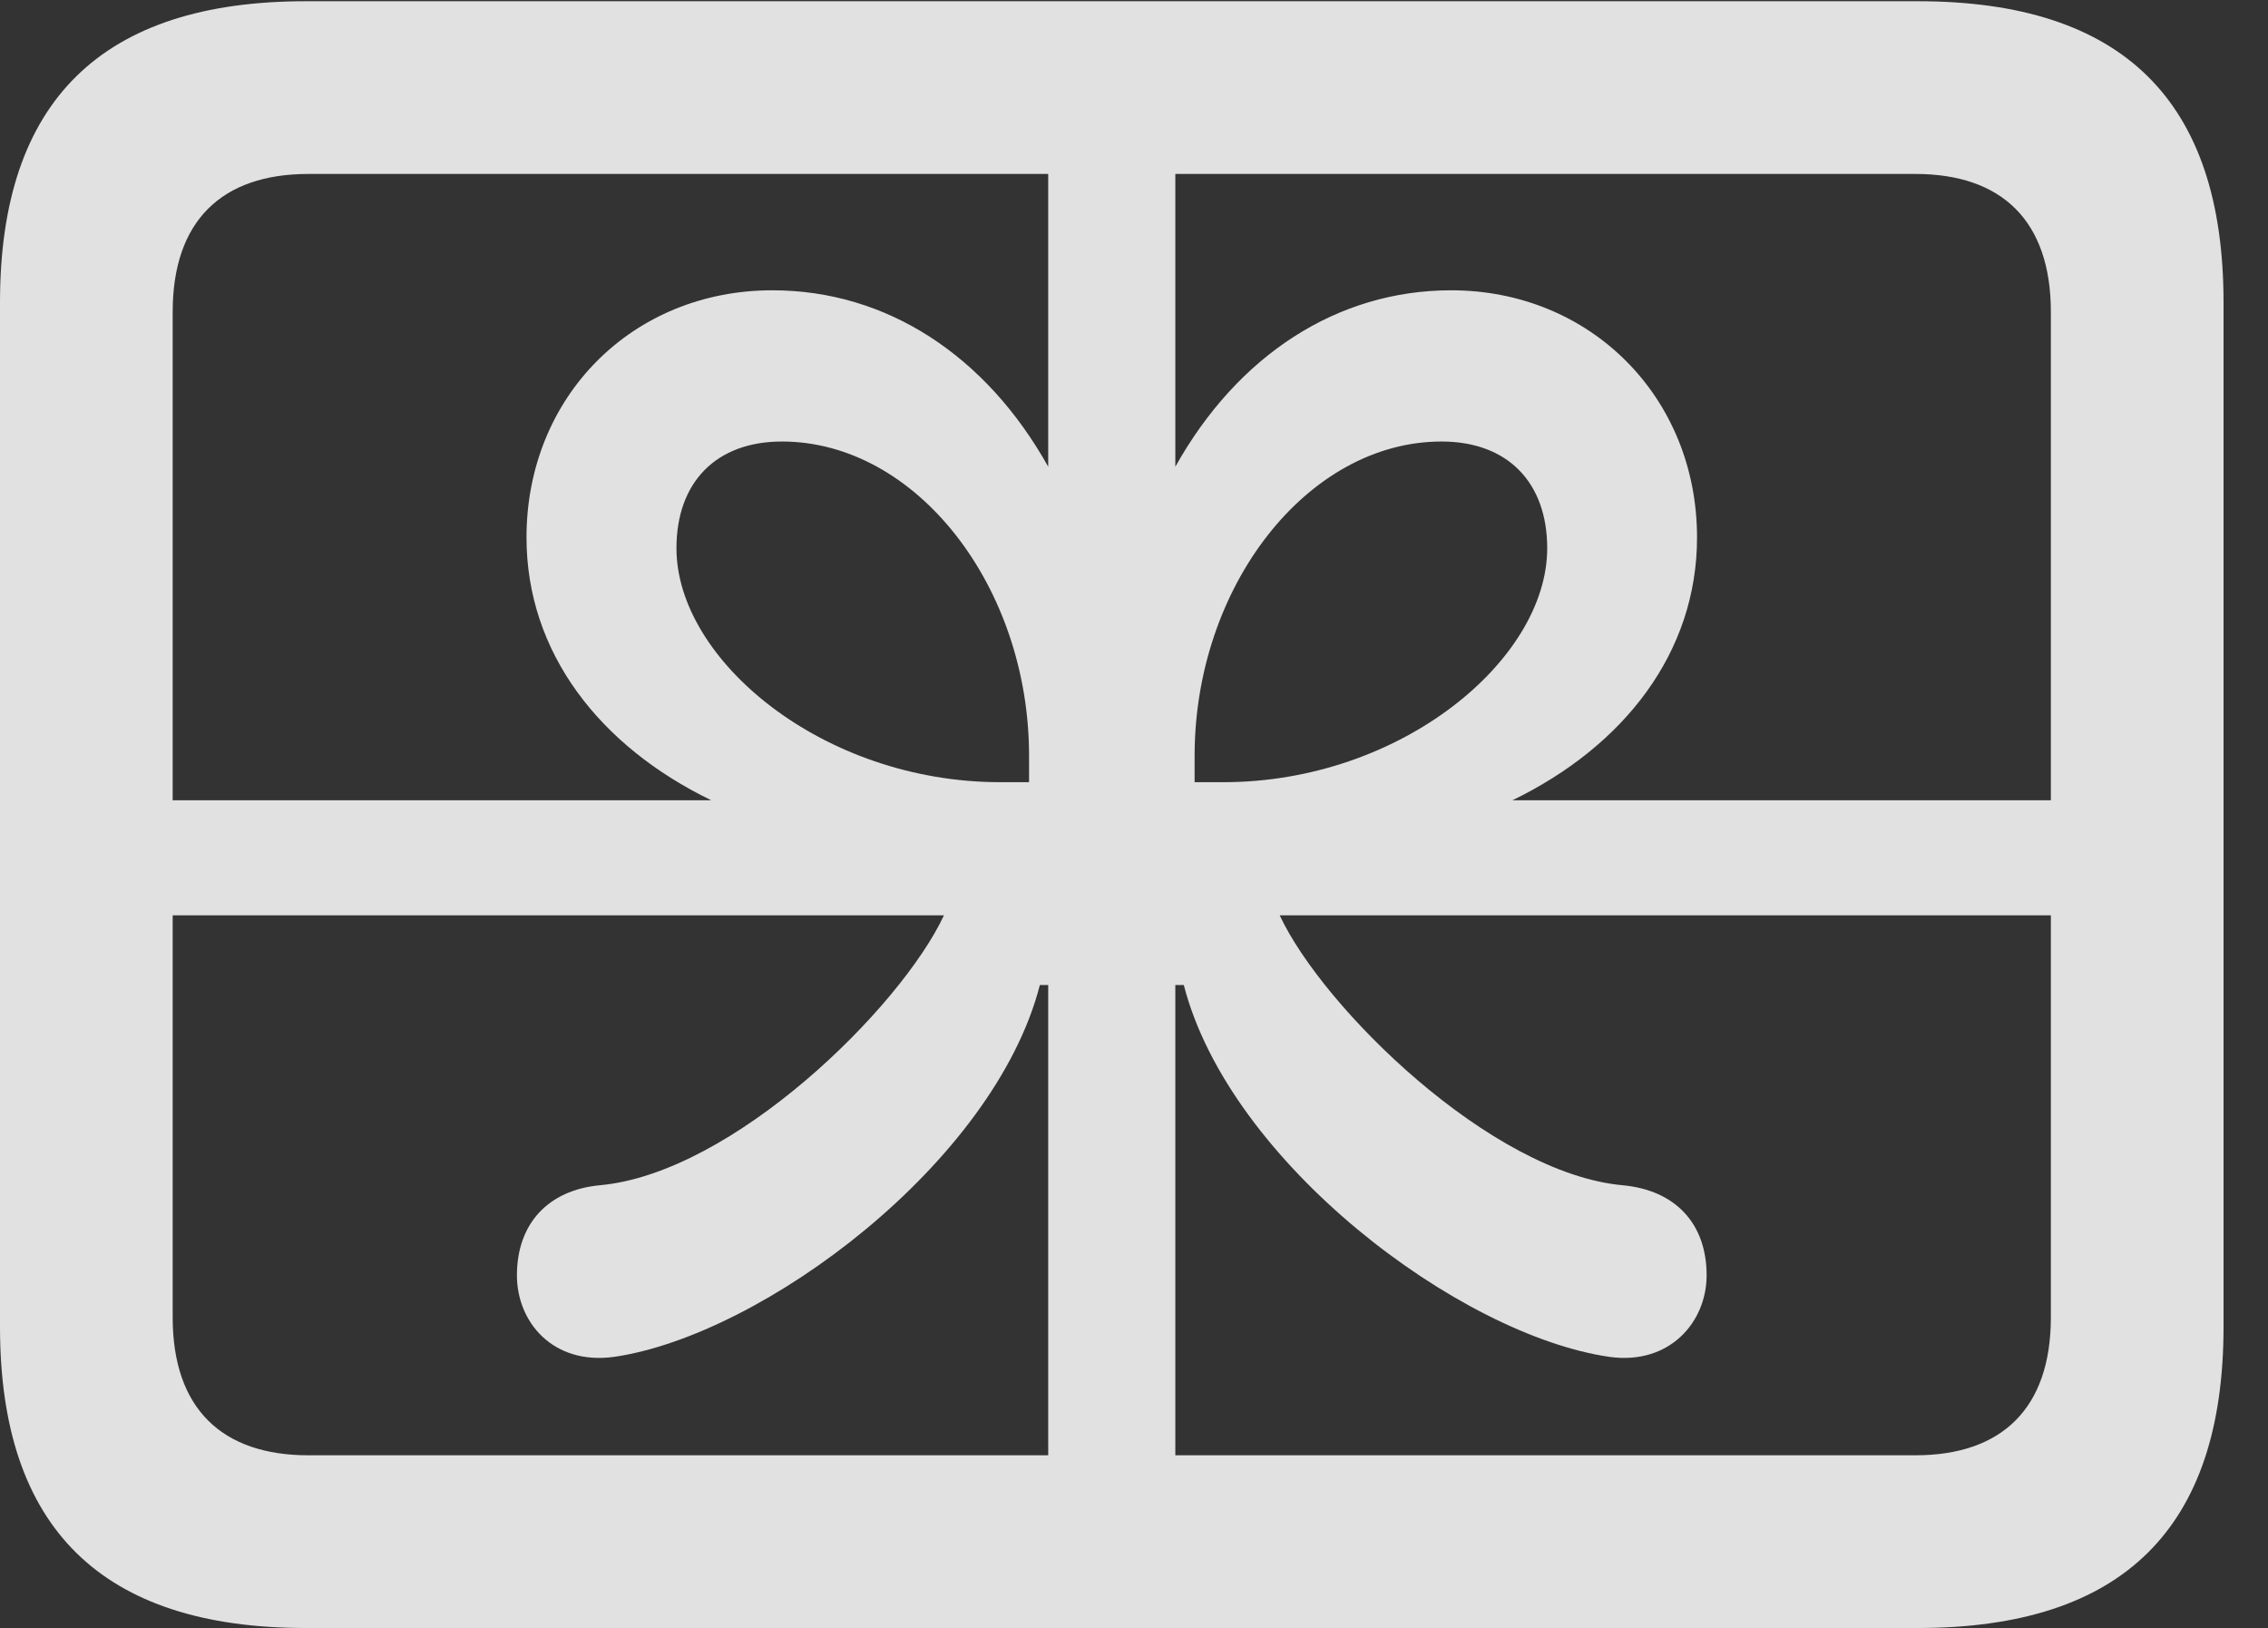 <?xml version="1.0" encoding="UTF-8"?>
<!--Generator: Apple Native CoreSVG 326-->
<!DOCTYPE svg
PUBLIC "-//W3C//DTD SVG 1.1//EN"
       "http://www.w3.org/Graphics/SVG/1.1/DTD/svg11.dtd">
<svg version="1.1" xmlns="http://www.w3.org/2000/svg" xmlns:xlink="http://www.w3.org/1999/xlink" viewBox="0 0 18.467 13.252">
 <rect x="0" y="0" width="18.467" height="13.252" fill="#333333" stroke="none"/>
 <g>
  <rect height="13.252" opacity="0" width="18.467" x="0" y="0"/>
  <path d="M0.557 6.514L0.557 7.451L7.686 7.451C7.334 8.203 5.967 9.551 4.883 9.648C4.463 9.688 4.209 9.961 4.209 10.381C4.209 10.762 4.502 11.113 5 11.045C6.211 10.869 8.096 9.463 8.467 8.018L8.535 8.018L8.535 13.047L9.57 13.047L9.57 8.018L9.639 8.018C10.01 9.463 11.885 10.869 13.105 11.045C13.594 11.113 13.896 10.762 13.896 10.381C13.896 9.961 13.643 9.688 13.213 9.648C12.139 9.551 10.771 8.203 10.42 7.451L17.451 7.451L17.451 6.514L12.315 6.514C13.223 6.074 13.818 5.312 13.818 4.375C13.818 3.232 12.949 2.363 11.816 2.363C10.889 2.363 10.078 2.891 9.57 3.799L9.57 0.166L8.535 0.166L8.535 3.799C8.027 2.891 7.217 2.363 6.289 2.363C5.146 2.363 4.287 3.232 4.287 4.375C4.287 5.312 4.883 6.074 5.791 6.514ZM8.145 6.367C6.699 6.367 5.508 5.371 5.508 4.463C5.508 3.926 5.83 3.594 6.367 3.594C7.461 3.594 8.379 4.775 8.379 6.152L8.379 6.367ZM9.961 6.367L9.727 6.367L9.727 6.152C9.727 4.775 10.645 3.594 11.738 3.594C12.275 3.594 12.598 3.926 12.598 4.463C12.598 5.371 11.406 6.367 9.961 6.367ZM2.49 13.252L15.615 13.252C17.285 13.252 18.105 12.441 18.105 10.801L18.105 2.461C18.105 0.82 17.285 0.01 15.615 0.01L2.49 0.01C0.83 0.01 0 0.82 0 2.461L0 10.801C0 12.441 0.83 13.252 2.49 13.252ZM2.51 11.846C1.807 11.846 1.406 11.465 1.406 10.723L1.406 2.539C1.406 1.797 1.807 1.416 2.51 1.416L15.596 1.416C16.299 1.416 16.699 1.797 16.699 2.539L16.699 10.723C16.699 11.465 16.299 11.846 15.596 11.846Z" fill="white" fill-opacity="0.85"/>
 </g>
</svg>
